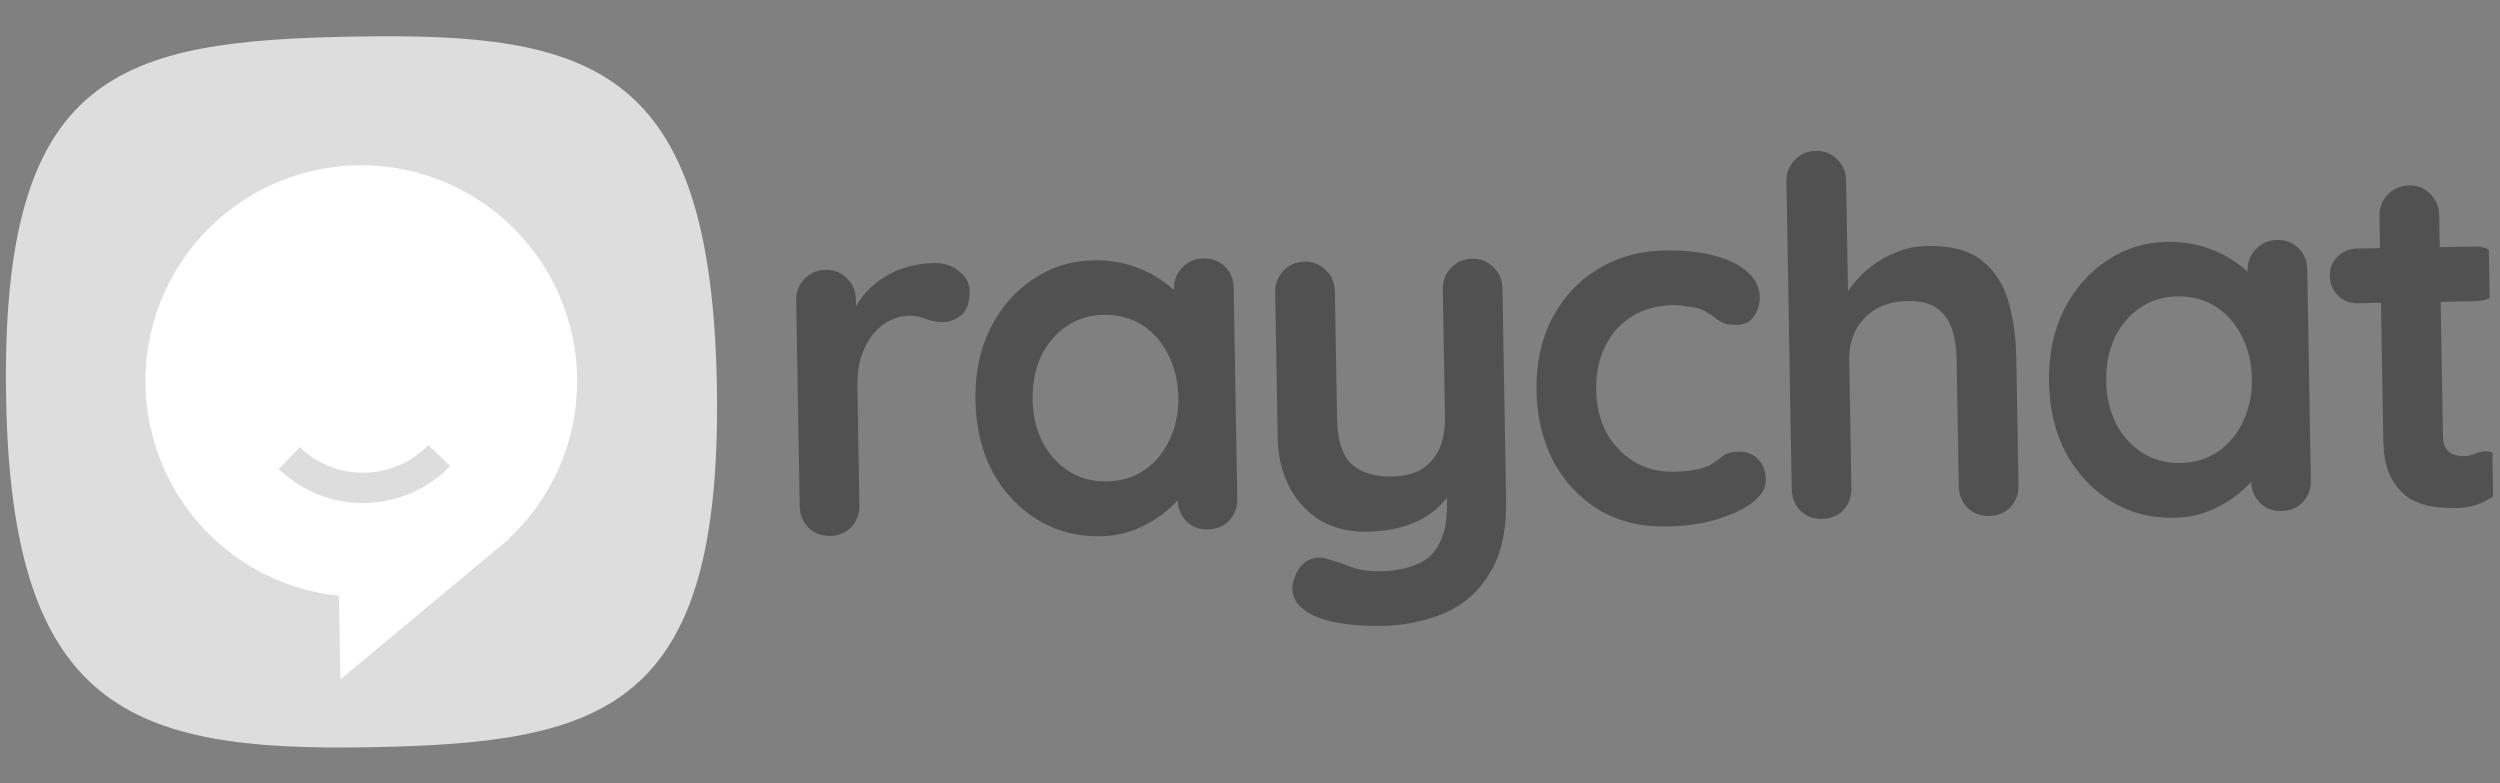 <svg width="166" height="52" viewBox="0 0 166 52" fill="none" xmlns="http://www.w3.org/2000/svg">
<rect x="0" y="0" width="166" height="52" fill="#808080" stroke="none"/>
<g clip-path="url(#clip0_1_72)">
<path d="M0.405 26.428C0.033 4.773 7.867 2.697 23.598 2.427C39.33 2.157 47.235 4.38 47.6 25.618C47.97 47.189 40.14 49.349 24.408 49.619C8.677 49.889 0.76 47.083 0.405 26.428Z" fill="#DDDDDD"/>
<path d="M38.319 25.072C38.274 22.311 37.432 19.622 35.895 17.328C34.357 15.034 32.19 13.233 29.654 12.142C27.117 11.05 24.319 10.715 21.597 11.176C18.874 11.637 16.343 12.875 14.307 14.74C12.271 16.606 10.817 19.02 10.121 21.692C9.424 24.364 9.515 27.18 10.381 29.802C11.247 32.424 12.852 34.74 15.003 36.472C17.154 38.203 19.76 39.276 22.506 39.562L22.602 45.112L33.032 36.422C33.168 36.312 33.305 36.207 33.446 36.085L33.818 35.776L33.774 35.777C35.241 34.412 36.404 32.753 37.187 30.908C37.97 29.064 38.356 27.075 38.319 25.072ZM24.241 33.399C23.184 33.419 22.134 33.23 21.15 32.843C20.166 32.455 19.268 31.877 18.508 31.142L19.907 29.695C21.059 30.806 22.605 31.415 24.206 31.388C25.807 31.36 27.331 30.699 28.445 29.548L29.892 30.947C29.158 31.707 28.281 32.316 27.311 32.737C26.342 33.157 25.299 33.382 24.241 33.399Z" fill="white"/>
<path d="M55.118 35.585C54.546 35.595 54.069 35.416 53.688 35.048C53.307 34.659 53.112 34.178 53.102 33.605L52.868 19.968C52.858 19.395 53.037 18.919 53.405 18.538C53.772 18.136 54.242 17.929 54.815 17.919C55.387 17.91 55.864 18.1 56.245 18.489C56.625 18.857 56.821 19.327 56.831 19.9L56.884 23.004L56.615 20.795C56.848 20.263 57.148 19.795 57.515 19.392C57.904 18.968 58.339 18.619 58.819 18.346C59.298 18.052 59.812 17.834 60.36 17.692C60.908 17.551 61.457 17.475 62.008 17.466C62.668 17.454 63.221 17.632 63.668 17.999C64.137 18.365 64.376 18.801 64.384 19.308C64.397 20.034 64.219 20.566 63.85 20.902C63.481 21.217 63.077 21.378 62.636 21.386C62.218 21.393 61.831 21.322 61.477 21.174C61.144 21.026 60.757 20.955 60.317 20.963C59.921 20.97 59.515 21.076 59.1 21.281C58.707 21.464 58.338 21.757 57.992 22.159C57.669 22.561 57.402 23.061 57.192 23.659C57.004 24.235 56.917 24.919 56.93 25.711L57.065 33.537C57.074 34.109 56.896 34.597 56.528 35C56.16 35.38 55.69 35.576 55.118 35.585Z" fill="#515151"/>
<path d="M79.9 17.159C80.473 17.149 80.949 17.328 81.33 17.696C81.711 18.063 81.906 18.544 81.916 19.139L82.156 33.106C82.166 33.679 81.987 34.166 81.62 34.569C81.252 34.95 80.782 35.145 80.209 35.155C79.637 35.165 79.16 34.986 78.78 34.618C78.399 34.228 78.203 33.747 78.194 33.175L78.166 31.556L78.897 31.841C78.902 32.127 78.754 32.482 78.453 32.906C78.152 33.307 77.74 33.711 77.219 34.116C76.697 34.521 76.076 34.873 75.354 35.172C74.654 35.448 73.886 35.594 73.05 35.608C71.531 35.634 70.148 35.272 68.902 34.523C67.656 33.752 66.658 32.69 65.908 31.337C65.18 29.963 64.8 28.384 64.769 26.601C64.739 24.796 65.064 23.205 65.745 21.828C66.447 20.428 67.397 19.333 68.595 18.542C69.792 17.729 71.128 17.309 72.603 17.284C73.549 17.268 74.421 17.396 75.219 17.668C76.016 17.941 76.705 18.292 77.285 18.723C77.887 19.153 78.346 19.596 78.662 20.053C79 20.488 79.171 20.86 79.177 21.168L77.995 21.617L77.954 19.207C77.944 18.634 78.123 18.158 78.491 17.777C78.858 17.375 79.328 17.168 79.9 17.159ZM73.483 31.967C74.451 31.951 75.294 31.694 76.013 31.197C76.731 30.7 77.281 30.03 77.663 29.187C78.067 28.343 78.26 27.404 78.242 26.369C78.224 25.313 77.998 24.37 77.566 23.541C77.155 22.711 76.582 22.06 75.848 21.588C75.113 21.116 74.261 20.889 73.293 20.905C72.346 20.922 71.514 21.178 70.796 21.675C70.077 22.172 69.516 22.842 69.112 23.686C68.731 24.529 68.549 25.479 68.567 26.535C68.585 27.57 68.799 28.502 69.209 29.332C69.642 30.161 70.226 30.812 70.96 31.284C71.695 31.756 72.536 31.983 73.483 31.967Z" fill="#515151"/>
<path d="M97.748 17.183C98.32 17.173 98.797 17.363 99.178 17.753C99.559 18.12 99.754 18.59 99.764 19.163L100.005 33.196C100.039 35.222 99.682 36.835 98.932 38.037C98.204 39.261 97.206 40.148 95.939 40.698C94.671 41.248 93.245 41.537 91.66 41.564C90.955 41.576 90.206 41.534 89.411 41.438C88.617 41.341 87.965 41.187 87.455 40.976C86.789 40.701 86.321 40.346 86.049 39.91C85.8 39.496 85.748 39.045 85.894 38.558C86.081 37.916 86.393 37.471 86.829 37.221C87.265 36.993 87.727 36.963 88.214 37.131C88.569 37.235 89.034 37.392 89.61 37.603C90.186 37.835 90.849 37.945 91.597 37.932C92.61 37.915 93.444 37.757 94.099 37.46C94.777 37.184 95.276 36.713 95.594 36.047C95.936 35.402 96.097 34.519 96.078 33.396L96.04 31.184L96.747 31.964C96.385 32.697 95.922 33.311 95.358 33.805C94.816 34.276 94.161 34.64 93.395 34.895C92.629 35.151 91.75 35.287 90.759 35.304C89.593 35.324 88.564 35.077 87.675 34.564C86.807 34.029 86.123 33.292 85.622 32.353C85.121 31.393 84.86 30.297 84.839 29.064L84.673 19.422C84.664 18.849 84.843 18.373 85.21 17.992C85.578 17.59 86.048 17.383 86.62 17.373C87.192 17.364 87.669 17.554 88.05 17.944C88.431 18.311 88.626 18.781 88.636 19.354L88.781 27.807C88.806 29.238 89.131 30.245 89.758 30.829C90.406 31.39 91.291 31.662 92.414 31.642C93.185 31.629 93.832 31.475 94.355 31.18C94.878 30.862 95.278 30.415 95.554 29.838C95.83 29.238 95.961 28.52 95.946 27.684L95.801 19.231C95.791 18.658 95.971 18.182 96.338 17.801C96.706 17.399 97.176 17.192 97.748 17.183Z" fill="#515151"/>
<path d="M110.551 16.632C111.806 16.611 112.898 16.724 113.827 16.973C114.778 17.221 115.511 17.582 116.026 18.058C116.562 18.511 116.836 19.068 116.847 19.728C116.855 20.169 116.73 20.589 116.473 20.99C116.215 21.369 115.833 21.562 115.326 21.571C114.974 21.577 114.676 21.538 114.433 21.454C114.211 21.348 114.01 21.219 113.831 21.068C113.653 20.917 113.441 20.778 113.197 20.65C112.974 20.521 112.631 20.428 112.168 20.37C111.726 20.29 111.395 20.251 111.175 20.255C110.052 20.274 109.099 20.533 108.315 21.031C107.553 21.528 106.97 22.199 106.566 23.043C106.161 23.864 105.969 24.814 105.987 25.893C106.005 26.95 106.231 27.893 106.663 28.722C107.117 29.529 107.723 30.168 108.48 30.64C109.259 31.111 110.143 31.338 111.134 31.321C111.684 31.311 112.157 31.27 112.552 31.197C112.947 31.125 113.276 31.02 113.538 30.883C113.843 30.702 114.115 30.51 114.353 30.308C114.592 30.105 114.954 30 115.438 29.992C116.01 29.982 116.454 30.162 116.768 30.53C117.083 30.877 117.244 31.315 117.253 31.843C117.263 32.394 116.963 32.905 116.355 33.378C115.746 33.829 114.938 34.206 113.93 34.51C112.944 34.791 111.868 34.942 110.701 34.962C108.962 34.992 107.447 34.621 106.157 33.85C104.866 33.058 103.856 31.974 103.128 30.599C102.422 29.224 102.054 27.678 102.025 25.961C101.994 24.156 102.33 22.565 103.033 21.188C103.757 19.788 104.762 18.692 106.048 17.899C107.355 17.084 108.856 16.662 110.551 16.632Z" fill="#515151"/>
<path d="M127.975 16.333C129.56 16.306 130.765 16.627 131.591 17.295C132.44 17.963 133.028 18.867 133.355 20.006C133.683 21.124 133.859 22.376 133.882 23.763L134.028 32.216C134.037 32.788 133.859 33.276 133.491 33.679C133.123 34.059 132.653 34.255 132.081 34.264C131.509 34.274 131.032 34.095 130.651 33.727C130.27 33.337 130.075 32.856 130.065 32.284L129.92 23.831C129.907 23.104 129.808 22.456 129.622 21.887C129.436 21.296 129.109 20.828 128.64 20.484C128.172 20.139 127.509 19.975 126.65 19.989C125.814 20.004 125.101 20.192 124.513 20.555C123.924 20.917 123.481 21.398 123.183 21.998C122.907 22.575 122.775 23.227 122.788 23.953L122.933 32.407C122.942 32.979 122.764 33.466 122.396 33.869C122.028 34.25 121.558 34.445 120.986 34.455C120.414 34.465 119.937 34.286 119.556 33.918C119.175 33.528 118.98 33.047 118.97 32.474L118.62 12.068C118.61 11.495 118.789 11.019 119.157 10.638C119.524 10.236 119.994 10.03 120.567 10.02C121.139 10.01 121.616 10.2 121.997 10.59C122.377 10.957 122.573 11.428 122.582 12L122.723 20.189L122.226 20.098C122.418 19.721 122.686 19.32 123.031 18.895C123.376 18.449 123.798 18.035 124.298 17.652C124.798 17.269 125.354 16.962 125.967 16.731C126.579 16.478 127.248 16.346 127.975 16.333Z" fill="#515151"/>
<path d="M151.186 15.935C151.758 15.925 152.235 16.104 152.615 16.472C152.996 16.84 153.191 17.321 153.202 17.915L153.441 31.883C153.451 32.455 153.272 32.943 152.905 33.345C152.537 33.726 152.067 33.921 151.495 33.931C150.922 33.941 150.446 33.762 150.065 33.394C149.684 33.004 149.489 32.523 149.479 31.951L149.451 30.333L150.183 30.617C150.188 30.904 150.04 31.259 149.739 31.682C149.437 32.084 149.026 32.487 148.504 32.892C147.983 33.298 147.361 33.65 146.64 33.948C145.94 34.225 145.172 34.37 144.335 34.384C142.816 34.41 141.434 34.049 140.188 33.299C138.941 32.528 137.943 31.466 137.193 30.114C136.465 28.739 136.086 27.16 136.055 25.377C136.024 23.572 136.349 21.981 137.03 20.604C137.733 19.205 138.683 18.109 139.88 17.318C141.077 16.505 142.413 16.085 143.888 16.06C144.835 16.044 145.707 16.172 146.504 16.445C147.302 16.717 147.99 17.069 148.57 17.499C149.172 17.929 149.631 18.373 149.947 18.83C150.285 19.264 150.457 19.636 150.462 19.944L149.281 20.394L149.239 17.983C149.229 17.411 149.408 16.934 149.776 16.554C150.144 16.151 150.614 15.945 151.186 15.935ZM144.768 30.744C145.737 30.727 146.58 30.47 147.298 29.973C148.016 29.477 148.566 28.807 148.948 27.963C149.352 27.12 149.545 26.18 149.527 25.146C149.509 24.089 149.284 23.146 148.851 22.317C148.441 21.487 147.868 20.836 147.133 20.364C146.398 19.893 145.547 19.665 144.578 19.682C143.632 19.698 142.799 19.954 142.081 20.451C141.363 20.948 140.802 21.618 140.398 22.462C140.016 23.305 139.834 24.255 139.852 25.312C139.87 26.346 140.084 27.279 140.495 28.108C140.928 28.938 141.511 29.588 142.246 30.06C142.981 30.532 143.821 30.76 144.768 30.744Z" fill="#515151"/>
<path d="M156.515 16.504L164.341 16.37C164.869 16.361 165.313 16.529 165.671 16.875C166.029 17.221 166.213 17.659 166.222 18.187C166.23 18.693 166.062 19.126 165.716 19.484C165.369 19.82 164.932 19.993 164.403 20.002L156.577 20.136C156.049 20.145 155.606 19.977 155.248 19.631C154.889 19.284 154.706 18.847 154.697 18.319C154.688 17.813 154.857 17.391 155.203 17.055C155.549 16.697 155.987 16.513 156.515 16.504ZM159.977 12.316C160.55 12.306 161.015 12.496 161.374 12.886C161.755 13.254 161.95 13.724 161.96 14.297L162.212 28.991C162.218 29.299 162.277 29.551 162.391 29.747C162.526 29.943 162.694 30.084 162.893 30.168C163.115 30.252 163.347 30.293 163.589 30.288C163.853 30.284 164.094 30.236 164.313 30.144C164.531 30.03 164.784 29.971 165.07 29.966C165.378 29.96 165.656 30.099 165.903 30.381C166.172 30.662 166.311 31.056 166.319 31.563C166.33 32.179 165.997 32.691 165.322 33.099C164.668 33.507 163.956 33.717 163.186 33.73C162.723 33.738 162.205 33.714 161.632 33.658C161.08 33.579 160.549 33.401 160.037 33.124C159.548 32.824 159.133 32.369 158.792 31.758C158.451 31.147 158.271 30.302 158.253 29.224L157.998 14.365C157.988 13.792 158.167 13.316 158.535 12.935C158.924 12.532 159.405 12.326 159.977 12.316Z" fill="#515151"/>
</g>
<defs>
<clipPath id="clip0_1_72">
<rect width="165" height="48.306" fill="white" transform="translate(0 2.832) rotate(-0.983)"/>
</clipPath>
</defs>
</svg>
